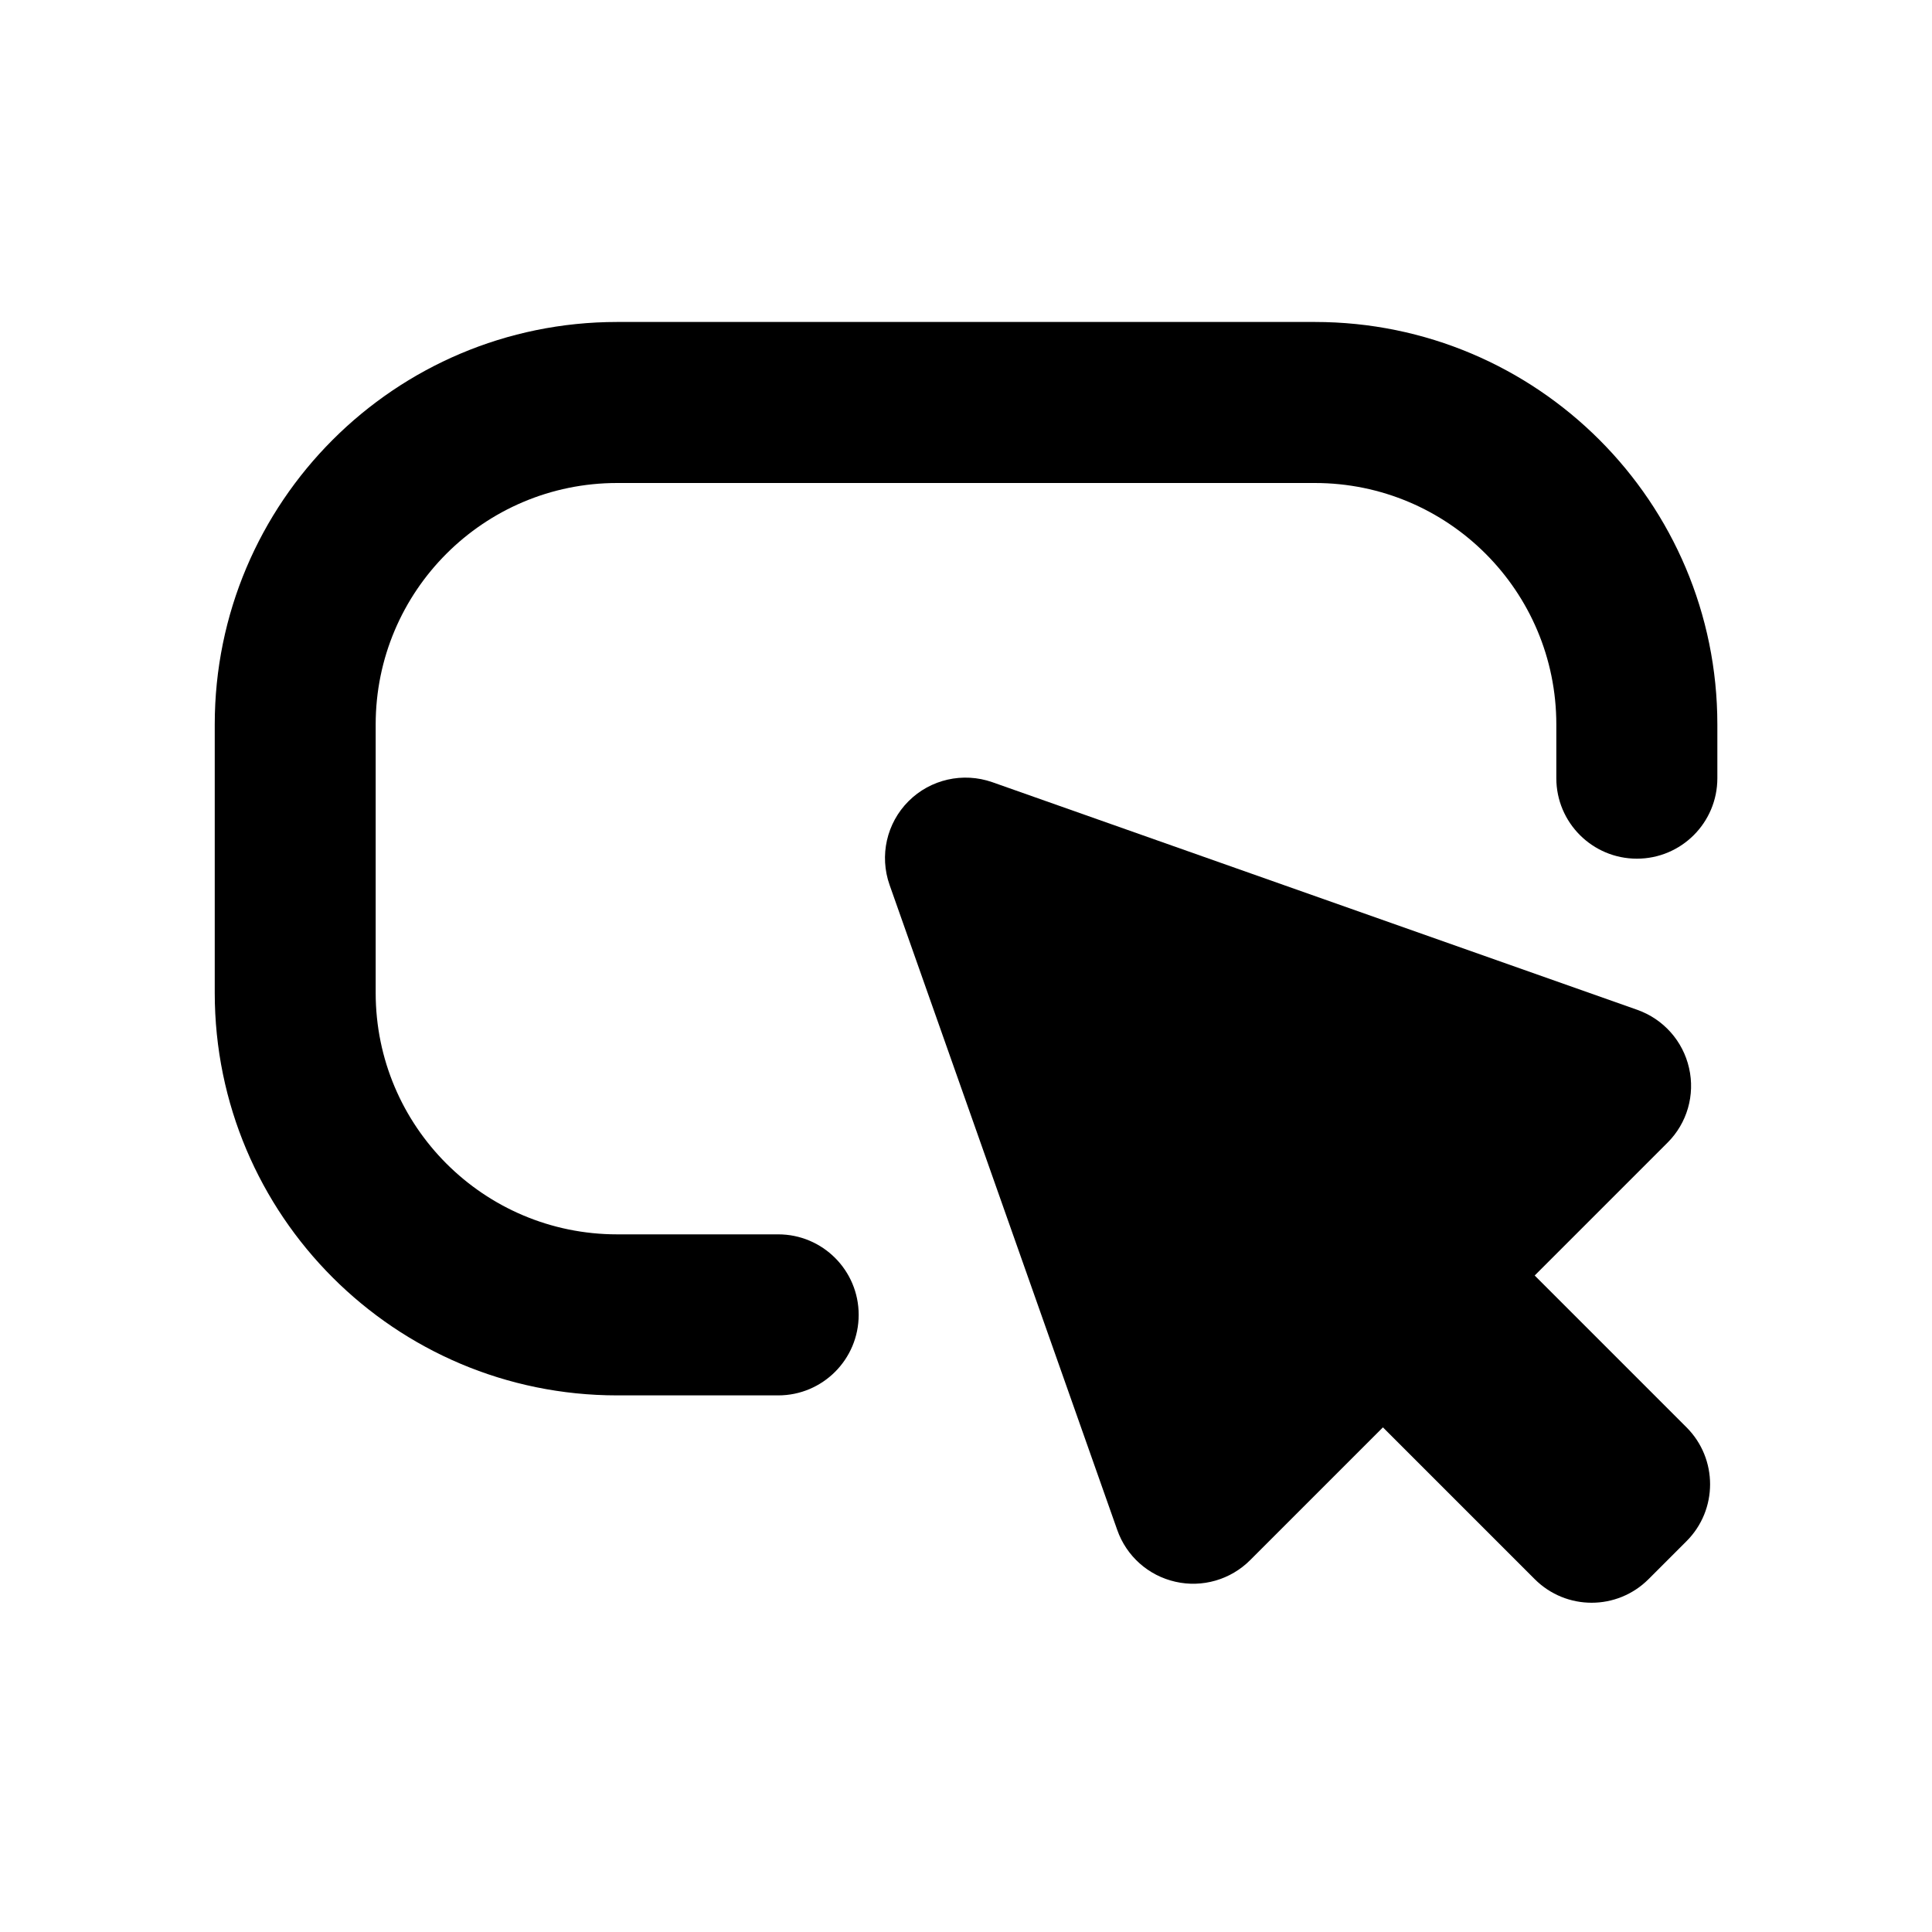 <svg viewBox="0 0 20 20" fill="none" xmlns="http://www.w3.org/2000/svg">
<path d="M6.389 3.333C4.088 3.333 2.223 5.199 2.223 7.5V10.278C2.223 12.579 4.088 14.445 6.389 14.445H8.056C8.516 14.445 8.889 14.072 8.889 13.611C8.889 13.151 8.516 12.778 8.056 12.778H6.389C5.009 12.778 3.889 11.659 3.889 10.278V7.5C3.889 6.119 5.009 5 6.389 5H13.611C14.992 5 16.111 6.119 16.111 7.5V8.056C16.111 8.516 16.485 8.889 16.945 8.889C17.405 8.889 17.778 8.516 17.778 8.056V7.5C17.778 5.199 15.913 3.333 13.611 3.333H6.389Z" fill="currentColor"/>
<path d="M9.405 8.294C9.632 8.067 9.969 7.991 10.272 8.097L16.95 10.454C17.22 10.55 17.422 10.777 17.485 11.056C17.549 11.335 17.465 11.627 17.262 11.829L15.887 13.204L17.459 14.776C17.784 15.101 17.784 15.629 17.459 15.954L17.066 16.347C16.74 16.673 16.213 16.673 15.887 16.347L14.316 14.776L12.941 16.151C12.739 16.353 12.446 16.438 12.167 16.374C11.888 16.311 11.661 16.109 11.566 15.839L9.209 9.161C9.102 8.858 9.178 8.521 9.405 8.294Z" fill="currentColor"/>
</svg>
